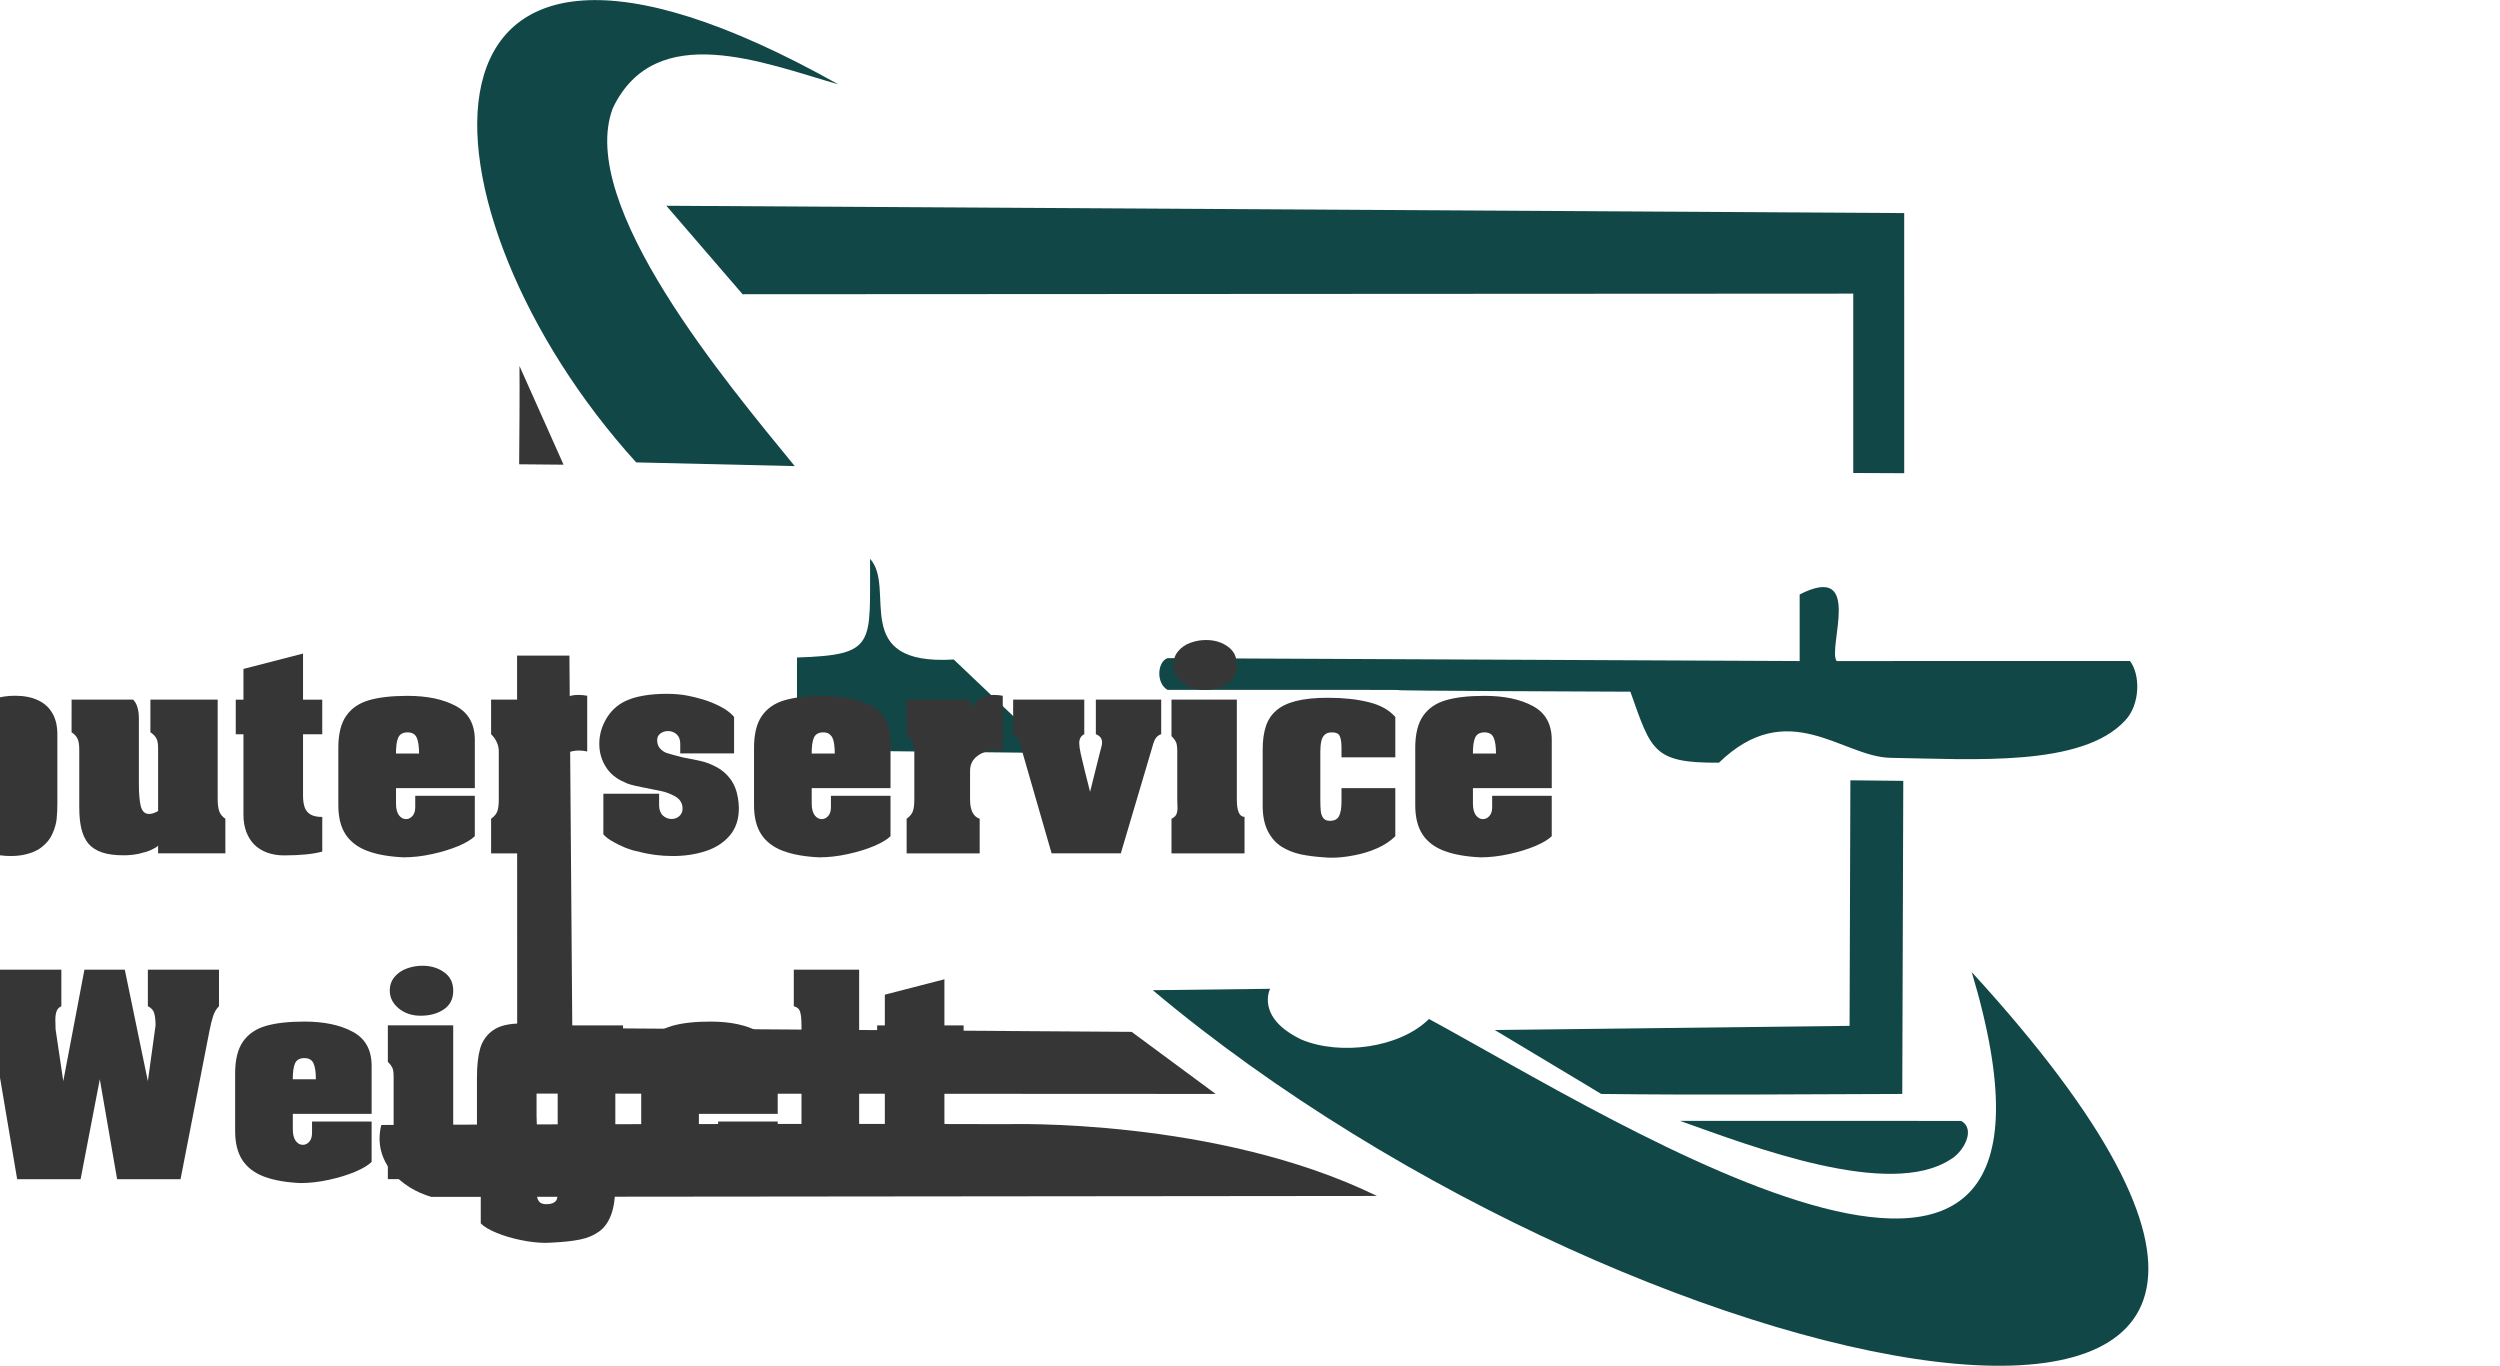 <?xml version="1.0" encoding="UTF-8"?>
<svg width="680.25" height="98.32mm" version="1.1" viewBox="0 0 127.07 78.32" xmlns="http://www.w3.org/2000/svg" xmlns:cc="http://creativecommons.org/ns#" xmlns:dc="http://purl.org/dc/elements/1.1/" xmlns:rdf="http://www.w3.org/1999/02/22-rdf-syntax-ns#">
  <title>Logo</title>
  <defs>
    <filter id="b" x="-6.888" y="-23.982" width="14.412" height="49.311" color-interpolation-filters="sRGB">
      <feFlood flood-color="rgb(0,0,0)" flood-opacity=".498" result="flood"/>
      <feComposite in="flood" in2="SourceGraphic" operator="in" result="composite1"/>
      <feGaussianBlur in="composite1" result="blur" stdDeviation="170.213"/>
      <feOffset dx="-23.112" dy="6" result="offset"/>
      <feComposite in="SourceGraphic" in2="offset" result="fbSourceGraphic"/>
      <feColorMatrix in="fbSourceGraphic" result="fbSourceGraphicAlpha" values="0 0 0 -1 0 0 0 0 -1 0 0 0 0 -1 0 0 0 0 1 0"/>
      <feFlood flood-color="rgb(0,0,0)" flood-opacity=".498" in="fbSourceGraphic" result="flood"/>
      <feComposite in="flood" in2="fbSourceGraphic" operator="in" result="composite1"/>
      <feGaussianBlur in="composite1" result="blur" stdDeviation="170.213"/>
      <feOffset dx="-23.112" dy="6" result="offset"/>
      <feComposite in="fbSourceGraphic" in2="offset" result="composite2"/>
    </filter>
    <filter id="a" x="-.094" y="-.347" width="1.189" height="1.694" color-interpolation-filters="sRGB">
      <feGaussianBlur result="result6" stdDeviation="5"/>
      <feComposite in="SourceGraphic" in2="result6" operator="atop" result="result8"/>
      <feComposite in="result8" in2="SourceAlpha" result="result9"/>
      <feColorMatrix result="result10" values="1 0 0 0 0 0 1 0 0 0 0 0 1 0 0 0 0 0 1 0 "/>
      <feBlend in="result10" in2="result6"/>
    </filter>
  </defs>
  <g transform="translate(-47.564 -144.86)">
    <g>
      <path d="m135.76 209.14c4.189 1.496 12.008 4.489 15.514 2.212 0.757-0.436 1.464-1.741 0.606-2.21-16.119-2e-3 0 0-16.119-1e-3" fill="#124747" style="mix-blend-mode:normal"/>
      <path d="m145.53 189.61-0.047 14.081-20.352 0.237 6.111 3.668c5.685 0.072 11.525 0.019 17.264 0l0.058-17.955-3.033-0.032" fill="#124747" style="mix-blend-mode:normal"/>
      <path d="m157 184c0.512 0.107 0.451 0.838 0 1h-12c-0.599-0.086-0.472-0.986 0-1" fill="#124747" style="mix-blend-mode:normal"/>
      <path d="m144.74 182.77c-0.53-0.769 1.567-5.697-2.119-3.819v3.819l-36.253-0.167c-0.586 0.211-0.669 1.433 0 1.82 26.513 0 1e-4 5e-5 26.545 0.105 1.206 3.393 1.3 4.091 5.078 4.072 3.976-3.849 7.078-0.331 9.83-0.28 4.785 0.077 11.004 0.538 13.469-2.145 0.875-0.923 0.87-2.643 0.272-3.409" fill="#124747" style="mix-blend-mode:normal"/>
      <path d="m69.205 165.85c0.015 1.3-5e-3 4.159-0.019 5.636l2.547 0.023m-2.666 10.947 0.007 25.119 40.055 0.02-4.818-3.56-32.078-0.217-0.164-21.359m-10.789 26.916c-0.529 2.114 1.156 3.64 2.874 4.125l54.224-0.054c-9.202-4.495-21.193-4.117-21.193-4.117-15.184-0.052-35.406 0.045-35.904 0.047z" fill="#363636" style="mix-blend-mode:normal"/>
      <path d="m77.628 156.66 4.372 5.074 63.695-0.035c-5.7e-4 11.171-5.7e-4 -0.885-5.7e-4 10.286l2.923 0.013c5.2e-4 -5.198-4.4e-4 -14.136-6.2e-4 -14.918" fill="#124747" style="mix-blend-mode:normal"/>
      <path d="m84.99 171.59c-3.849-4.714-12.527-15.002-10.432-20.53 2.45-5.115 8.656-2.59 12.935-1.36-26.118-14.66-24.589 7.361-11.595 21.678m13.413 5.529c-0.031 4.897 0.415 5.515-4.191 5.659v2.414l2.774 2.933 11.858 0.133-5.643-5.364c-6.048 0.363-3.263-4.081-4.798-5.775m16.212 24.739c28.467 23.921 78.641 33.553 46.967-1.037 7.95 26.607-20.294 8.562-31.127 2.688-1.671 1.663-5.092 2.111-7.309 1.183-2.657-1.267-1.802-2.914-1.802-2.914" fill="#124747" style="mix-blend-mode:normal"/>
    </g>
    <g fill="#363636" filter="url(#b)">
      <g fill="#363636" filter="url(#a)" stroke-width=".265">
        <g aria-label="Computerservice">
          <g fill="#363636">
            <path d="m52.745 174.2v-1.323q0-0.331-0.186-0.524-0.179-0.193-0.427-0.193-0.282 0-0.496 0.248-0.214 0.241-0.214 0.689v5.512q0 0.379 0.214 0.606 0.214 0.22 0.496 0.22 0.255 0 0.434-0.207 0.179-0.214 0.179-0.62v-1.874h3.748v3.858q-0.393 0.627-1.654 0.978-1.254 0.345-2.756 0.345-2.046 0-3.287-0.875-1.233-0.882-1.233-2.763v-4.961q0-0.951 0.248-1.654 0.255-0.71 0.758-1.171 0.51-0.469 1.275-0.696t1.798-0.227q1.509 0 2.646 0.282 1.144 0.276 2.205 0.93v3.417z"/>
            <path d="m57.42 178.72v-3.087q0-1.068 0.372-1.681 0.372-0.62 1.226-0.903 0.861-0.282 2.37-0.282 1.502 0 2.363 0.262 0.861 0.255 1.233 0.875 0.372 0.613 0.372 1.729v3.307q0 0.937-0.248 1.53-0.241 0.586-0.723 0.896t-1.206 0.434q-0.717 0.117-1.791 0.117-1.061 0-1.785-0.131-0.717-0.138-1.206-0.482-0.489-0.351-0.737-0.972-0.241-0.627-0.241-1.612zm4.63 0.22v-3.417q0-0.241-0.096-0.413-0.096-0.179-0.241-0.269-0.145-0.09-0.324-0.09-0.269 0-0.469 0.227-0.193 0.227-0.193 0.655v3.307q0 0.427 0.193 0.668 0.2 0.241 0.469 0.241 0.172 0 0.317-0.103 0.152-0.103 0.248-0.303 0.096-0.207 0.096-0.503z"/>
            <path d="m66.393 172.98h3.748v0.441q0.503-0.42 0.972-0.593 0.469-0.179 1.123-0.179 0.703 0 1.102 0.165 0.407 0.165 0.882 0.717 0.661-0.441 1.171-0.661 0.517-0.22 1.254-0.22 2.536 0 2.536 2.425v3.528q0 1.068 0.441 1.213v1.984h-3.638q-0.055-0.62-0.076-0.992t-0.028-0.703q-0.007-0.338-0.007-0.73v-3.266q0-0.916-0.675-0.916-0.214 0-0.537 0.103v3.528q0 0.696 0.441 0.992v1.984h-3.638q-0.055-0.62-0.076-0.992t-0.028-0.703q-0.007-0.338-0.007-0.73v-3.087q0-0.462-0.124-0.779-0.124-0.324-0.558-0.324-0.22 0-0.531 0.11v3.528q0 0.427 0.096 0.668 0.103 0.241 0.345 0.324v1.984h-4.189v-1.984q0.296-0.22 0.365-0.455 0.076-0.234 0.076-0.648v-2.425q0-1.075-0.551-1.213z"/>
            <path d="m80.549 172.98h3.748v0.441q0.517-0.31 1.027-0.482 0.51-0.179 1.178-0.179 0.772 0 1.309 0.255 0.544 0.248 0.827 0.744 0.289 0.489 0.289 1.206v3.969q0 0.496-0.041 0.896-0.041 0.393-0.241 0.841-0.193 0.448-0.634 0.785t-1.178 0.455q-0.255 0.041-0.565 0.041-1.261 0-1.971-0.593 0 0.661 0.069 1.006 0.076 0.351 0.372 0.427v2.205h-4.189v-2.205q0.296-0.145 0.365-0.407 0.076-0.255 0.076-0.696v-5.512q0-1.068-0.441-1.213zm3.748 2.425v3.969q0.372 0.145 0.648 0.145 0.675 0 0.675-1.027v-2.315q0-0.965-0.648-0.965-0.289 0-0.675 0.193z"/>
            <path d="m89.743 172.98h3.528q0.331 0.331 0.331 1.102v3.748q0 0.82 0.11 1.268 0.117 0.441 0.475 0.441 0.227 0 0.517-0.165v-3.638q0-0.331-0.096-0.524-0.096-0.193-0.345-0.358v-1.874h3.858v5.733q0 0.427 0.096 0.689 0.103 0.255 0.345 0.413v1.984h-3.858v-0.441q-0.117 0.117-0.407 0.248-0.282 0.124-0.689 0.214-0.407 0.09-0.889 0.09-0.737 0-1.233-0.165-0.496-0.172-0.779-0.503-0.276-0.338-0.4-0.848-0.124-0.51-0.124-1.24v-3.307q0-0.407-0.096-0.613-0.09-0.214-0.345-0.379z"/>
            <path d="m99.158 174.97v-1.984h0.441v-1.764l3.417-0.882v2.646h1.102v1.984h-1.102v3.528q0 0.393 0.097 0.668 0.097 0.269 0.338 0.407 0.241 0.138 0.668 0.138v1.984q-0.772 0.22-2.205 0.22-0.531 0-0.972-0.165-0.434-0.165-0.723-0.455-0.289-0.289-0.455-0.723-0.165-0.441-0.165-0.972v-4.63z"/>
            <path d="m105.04 179.05v-3.307q0-1.178 0.448-1.826 0.455-0.655 1.316-0.903 0.861-0.248 2.205-0.248 1.702 0 2.777 0.586 1.082 0.579 1.082 1.95v2.756h-4.52v0.882q0 0.441 0.165 0.668 0.172 0.227 0.407 0.227 0.214 0 0.372-0.179 0.158-0.179 0.158-0.496v-0.661h3.417v2.315q-0.282 0.282-0.944 0.565-0.655 0.276-1.509 0.462-0.847 0.186-1.626 0.186-1.24-0.055-2.074-0.365-0.834-0.31-1.254-0.944-0.42-0.641-0.42-1.667zm3.307-2.977h1.323q0-0.627-0.138-0.916-0.131-0.296-0.524-0.296t-0.531 0.296q-0.131 0.289-0.131 0.916z"/>
            <path d="m113.8 172.98h3.638v0.551q0.179-0.241 0.331-0.413 0.158-0.172 0.407-0.289 0.255-0.117 0.627-0.117 0.241 0 0.51 0.048v3.197q-0.241-0.055-0.455-0.055-0.586 0-1.006 0.317-0.413 0.317-0.413 0.841v1.654q0 0.916 0.551 1.102v1.984h-4.189v-1.984q0.296-0.22 0.365-0.455 0.076-0.234 0.076-0.648v-2.756q0-0.551-0.441-0.992z"/>
            <path d="m120.24 178.38h3.197v0.661q0 0.379 0.214 0.586 0.214 0.2 0.503 0.2 0.248 0 0.434-0.158 0.193-0.165 0.193-0.441 0-0.09-0.021-0.186-0.076-0.338-0.441-0.531-0.365-0.2-0.751-0.282-0.379-0.083-1.13-0.227-0.751-0.145-0.985-0.282-0.717-0.303-1.082-0.896-0.365-0.593-0.365-1.302 0-0.751 0.386-1.419 0.386-0.675 1.061-1.013 0.434-0.22 1.061-0.331 0.627-0.11 1.337-0.11t1.24 0.11q0.372 0.069 0.861 0.214 0.489 0.145 0.985 0.4 0.503 0.255 0.799 0.599v2.095h-3.087v-0.551q0-0.358-0.207-0.544-0.207-0.186-0.489-0.186-0.255 0-0.441 0.138-0.186 0.138-0.186 0.372 0 0.31 0.165 0.489 0.165 0.179 0.372 0.255 0.214 0.069 0.896 0.248 0.71 0.131 1.109 0.227 0.4 0.09 0.854 0.331 0.462 0.241 0.785 0.668 0.331 0.427 0.448 1.089 0.055 0.345 0.055 0.613 0 0.951-0.531 1.571-0.531 0.613-1.392 0.889t-1.867 0.276q-1.04 0-1.998-0.262-0.303-0.048-0.751-0.227-0.441-0.186-0.785-0.393-0.338-0.214-0.448-0.372z"/>
            <path d="m128.88 179.05v-3.307q0-1.178 0.448-1.826 0.455-0.655 1.316-0.903 0.861-0.248 2.205-0.248 1.702 0 2.777 0.586 1.082 0.579 1.082 1.95v2.756h-4.52v0.882q0 0.441 0.165 0.668 0.172 0.227 0.407 0.227 0.214 0 0.372-0.179 0.158-0.179 0.158-0.496v-0.661h3.417v2.315q-0.282 0.282-0.944 0.565-0.655 0.276-1.509 0.462-0.848 0.186-1.626 0.186-1.24-0.055-2.074-0.365-0.834-0.31-1.254-0.944-0.42-0.641-0.42-1.667zm3.307-2.977h1.323q0-0.627-0.138-0.916-0.131-0.296-0.524-0.296t-0.531 0.296q-0.131 0.289-0.131 0.916z"/>
            <path d="m137.63 172.98h3.638v0.551q0.179-0.241 0.331-0.413 0.158-0.172 0.407-0.289 0.255-0.117 0.627-0.117 0.241 0 0.51 0.048v3.197q-0.241-0.055-0.455-0.055-0.586 0-1.006 0.317-0.413 0.317-0.413 0.841v1.654q0 0.916 0.551 1.102v1.984h-4.189v-1.984q0.296-0.22 0.365-0.455 0.076-0.234 0.076-0.648v-2.756q0-0.551-0.441-0.992z"/>
            <path d="m143.74 172.98h4.079v1.984q-0.289 0.145-0.289 0.517 0 0.2 0.083 0.593 0.083 0.386 0.207 0.875l0.331 1.323 0.551-2.205q0.048-0.165 0.09-0.338 0.048-0.172 0.048-0.296 0-0.324-0.358-0.469v-1.984h3.748v1.984q-0.227 0.076-0.345 0.282-0.11 0.207-0.207 0.599l-1.764 5.953h-3.969l-1.654-5.733q-0.11-0.441-0.22-0.696-0.11-0.262-0.331-0.407z"/>
            <path d="m152.82 172.98h3.748v5.733q0 0.992 0.441 0.992v2.095h-4.189v-1.984q0.207-0.103 0.276-0.248 0.069-0.145 0.069-0.372 0-0.145-7e-3 -0.248 0-0.103-7e-3 -0.234v-2.756q0-0.379-0.069-0.531-0.069-0.158-0.262-0.351zm0.11-1.984q0-0.469 0.276-0.792 0.276-0.331 0.703-0.482 0.427-0.158 0.896-0.158 0.723 0 1.24 0.372 0.524 0.365 0.524 1.061 0 0.703-0.537 1.068-0.537 0.365-1.337 0.365-0.737 0-1.254-0.42-0.51-0.427-0.51-1.013z"/>
            <path d="m158.05 179.05v-3.197q0-0.779 0.179-1.33 0.179-0.551 0.593-0.91 0.413-0.365 1.137-0.551 0.73-0.186 1.84-0.186 1.316 0 2.315 0.248 1.006 0.241 1.543 0.854v2.315h-3.087v-0.551q0-0.441-0.097-0.661-0.09-0.22-0.455-0.22-0.262 0-0.407 0.131-0.145 0.131-0.2 0.379-0.055 0.248-0.055 0.593v2.756q0 0.427 0.028 0.668 0.028 0.234 0.145 0.393 0.124 0.152 0.379 0.152 0.386 0 0.524-0.276 0.138-0.276 0.138-0.827v-0.772h3.087v2.756q-0.413 0.413-1.034 0.689-0.62 0.276-1.323 0.407-0.696 0.138-1.288 0.138-0.234 0-0.434-0.021-0.758-0.048-1.344-0.172-0.579-0.124-1.082-0.427-0.496-0.31-0.799-0.889-0.303-0.586-0.303-1.488z"/>
            <path d="m166.8 179.05v-3.307q0-1.178 0.448-1.826 0.455-0.655 1.316-0.903 0.861-0.248 2.205-0.248 1.702 0 2.777 0.586 1.082 0.579 1.082 1.95v2.756h-4.52v0.882q0 0.441 0.165 0.668 0.172 0.227 0.407 0.227 0.214 0 0.372-0.179 0.158-0.179 0.158-0.496v-0.661h3.417v2.315q-0.282 0.282-0.944 0.565-0.655 0.276-1.509 0.462-0.847 0.186-1.626 0.186-1.24-0.055-2.074-0.365-0.834-0.31-1.254-0.944-0.42-0.641-0.42-1.667zm3.307-2.977h1.323q0-0.627-0.138-0.916-0.131-0.296-0.524-0.296t-0.531 0.296q-0.131 0.289-0.131 0.916z"/>
          </g>
        </g>
        <g aria-label="Weigelt">
          <g fill="#363636">
            <path d="m84.526 188.47h4.63v2.095q-0.207 0.097-0.276 0.296-0.069 0.2-0.069 0.489 0.007 0.131 0.007 0.241 0.007 0.11 0.007 0.296l0.441 2.977 1.213-6.394h2.315l1.323 6.394 0.441-3.197q0-0.441-0.076-0.696-0.069-0.262-0.365-0.407v-2.095h4.079v2.095q-0.22 0.22-0.331 0.551t-0.22 0.882l-1.654 8.489h-3.638l-0.992-5.733-1.102 5.733h-3.638l-1.433-8.489q-0.152-0.751-0.661-1.433z"/>
            <path d="m99.122 197.73v-3.307q0-1.178 0.448-1.826 0.455-0.655 1.316-0.903 0.861-0.248 2.205-0.248 1.702 0 2.777 0.586 1.082 0.579 1.082 1.95v2.756h-4.52v0.882q0 0.441 0.165 0.668 0.172 0.227 0.407 0.227 0.214 0 0.372-0.179 0.158-0.179 0.158-0.496v-0.661h3.417v2.315q-0.282 0.282-0.944 0.565-0.655 0.276-1.509 0.462-0.847 0.186-1.626 0.186-1.24-0.055-2.074-0.365-0.834-0.31-1.254-0.944-0.42-0.641-0.42-1.667zm3.307-2.977h1.323q0-0.627-0.138-0.916-0.131-0.296-0.524-0.296t-0.531 0.296q-0.131 0.289-0.131 0.916z"/>
            <path d="m107.88 191.66h3.748v5.733q0 0.992 0.441 0.992v2.095h-4.189v-1.984q0.207-0.103 0.276-0.248 0.069-0.145 0.069-0.372 0-0.145-7e-3 -0.248 0-0.103-7e-3 -0.234v-2.756q0-0.379-0.069-0.531-0.069-0.158-0.262-0.351zm0.11-1.984q0-0.469 0.276-0.792 0.276-0.331 0.703-0.482 0.427-0.158 0.896-0.158 0.723 0 1.24 0.372 0.524 0.365 0.524 1.061 0 0.703-0.537 1.068-0.537 0.365-1.337 0.365-0.737 0-1.254-0.42-0.51-0.427-0.51-1.013z"/>
            <path d="m112.99 198.17v-3.528q0-1.006 0.186-1.661 0.193-0.655 0.744-1.04 0.551-0.386 1.605-0.386 0.689 0 1.171 0.11 0.482 0.11 0.923 0.551v-0.551h3.748v1.984q-0.441 0.296-0.441 0.992v6.174q0 1.047-0.234 1.688-0.234 0.648-0.689 0.978-0.448 0.331-1.089 0.462-0.641 0.131-1.626 0.179-0.234 0.014-0.358 0.014-0.655 0-1.413-0.158-0.758-0.152-1.392-0.413-0.627-0.255-0.916-0.544v-2.095h3.197q0 0.351 0.028 0.544 0.028 0.2 0.145 0.324 0.124 0.124 0.379 0.124 0.282 0 0.427-0.083 0.152-0.076 0.193-0.22 0.048-0.145 0.048-0.393 0-0.131-7e-3 -0.22 0-0.083 0-0.186v-0.772q-0.882 0.661-1.984 0.661-1.295 0-1.971-0.675t-0.675-1.86zm4.63-0.11v-3.969q-0.289-0.145-0.537-0.145-0.675 0-0.675 0.916v1.984q0 0.475 0.048 0.772 0.055 0.289 0.193 0.427 0.138 0.138 0.379 0.138 0.227 0 0.593-0.124z"/>
            <path d="m122.41 197.73v-3.307q0-1.178 0.448-1.826 0.455-0.655 1.316-0.903 0.861-0.248 2.205-0.248 1.702 0 2.777 0.586 1.082 0.579 1.082 1.95v2.756h-4.52v0.882q0 0.441 0.165 0.668 0.172 0.227 0.407 0.227 0.214 0 0.372-0.179 0.158-0.179 0.158-0.496v-0.661h3.417v2.315q-0.282 0.282-0.944 0.565-0.655 0.276-1.509 0.462-0.848 0.186-1.626 0.186-1.24-0.055-2.074-0.365-0.834-0.31-1.254-0.944-0.42-0.641-0.42-1.667zm3.307-2.977h1.323q0-0.627-0.138-0.916-0.131-0.296-0.524-0.296t-0.531 0.296q-0.131 0.289-0.131 0.916z"/>
            <path d="m131.16 188.47h3.748v8.709q0 0.413 0.021 0.641 0.021 0.22 0.117 0.4 0.103 0.179 0.303 0.282v1.984h-4.189v-1.984q0.289-0.145 0.365-0.427 0.076-0.289 0.076-0.675v-5.733q0-0.524-0.076-0.772-0.069-0.255-0.365-0.331z"/>
            <path d="m135.94 193.65v-1.984h0.441v-1.764l3.417-0.882v2.646h1.102v1.984h-1.102v3.528q0 0.393 0.097 0.668 0.097 0.269 0.338 0.407 0.241 0.138 0.668 0.138v1.984q-0.772 0.22-2.205 0.22-0.531 0-0.972-0.165-0.434-0.165-0.723-0.455-0.289-0.289-0.455-0.723-0.165-0.441-0.165-0.972v-4.63z"/>
          </g>
        </g>
      </g>
    </g>
    <rect x="157.77" y="184.19" width="0" height=".843" fill="#3ef100" stroke-width=".265"/>
  </g>
</svg>
